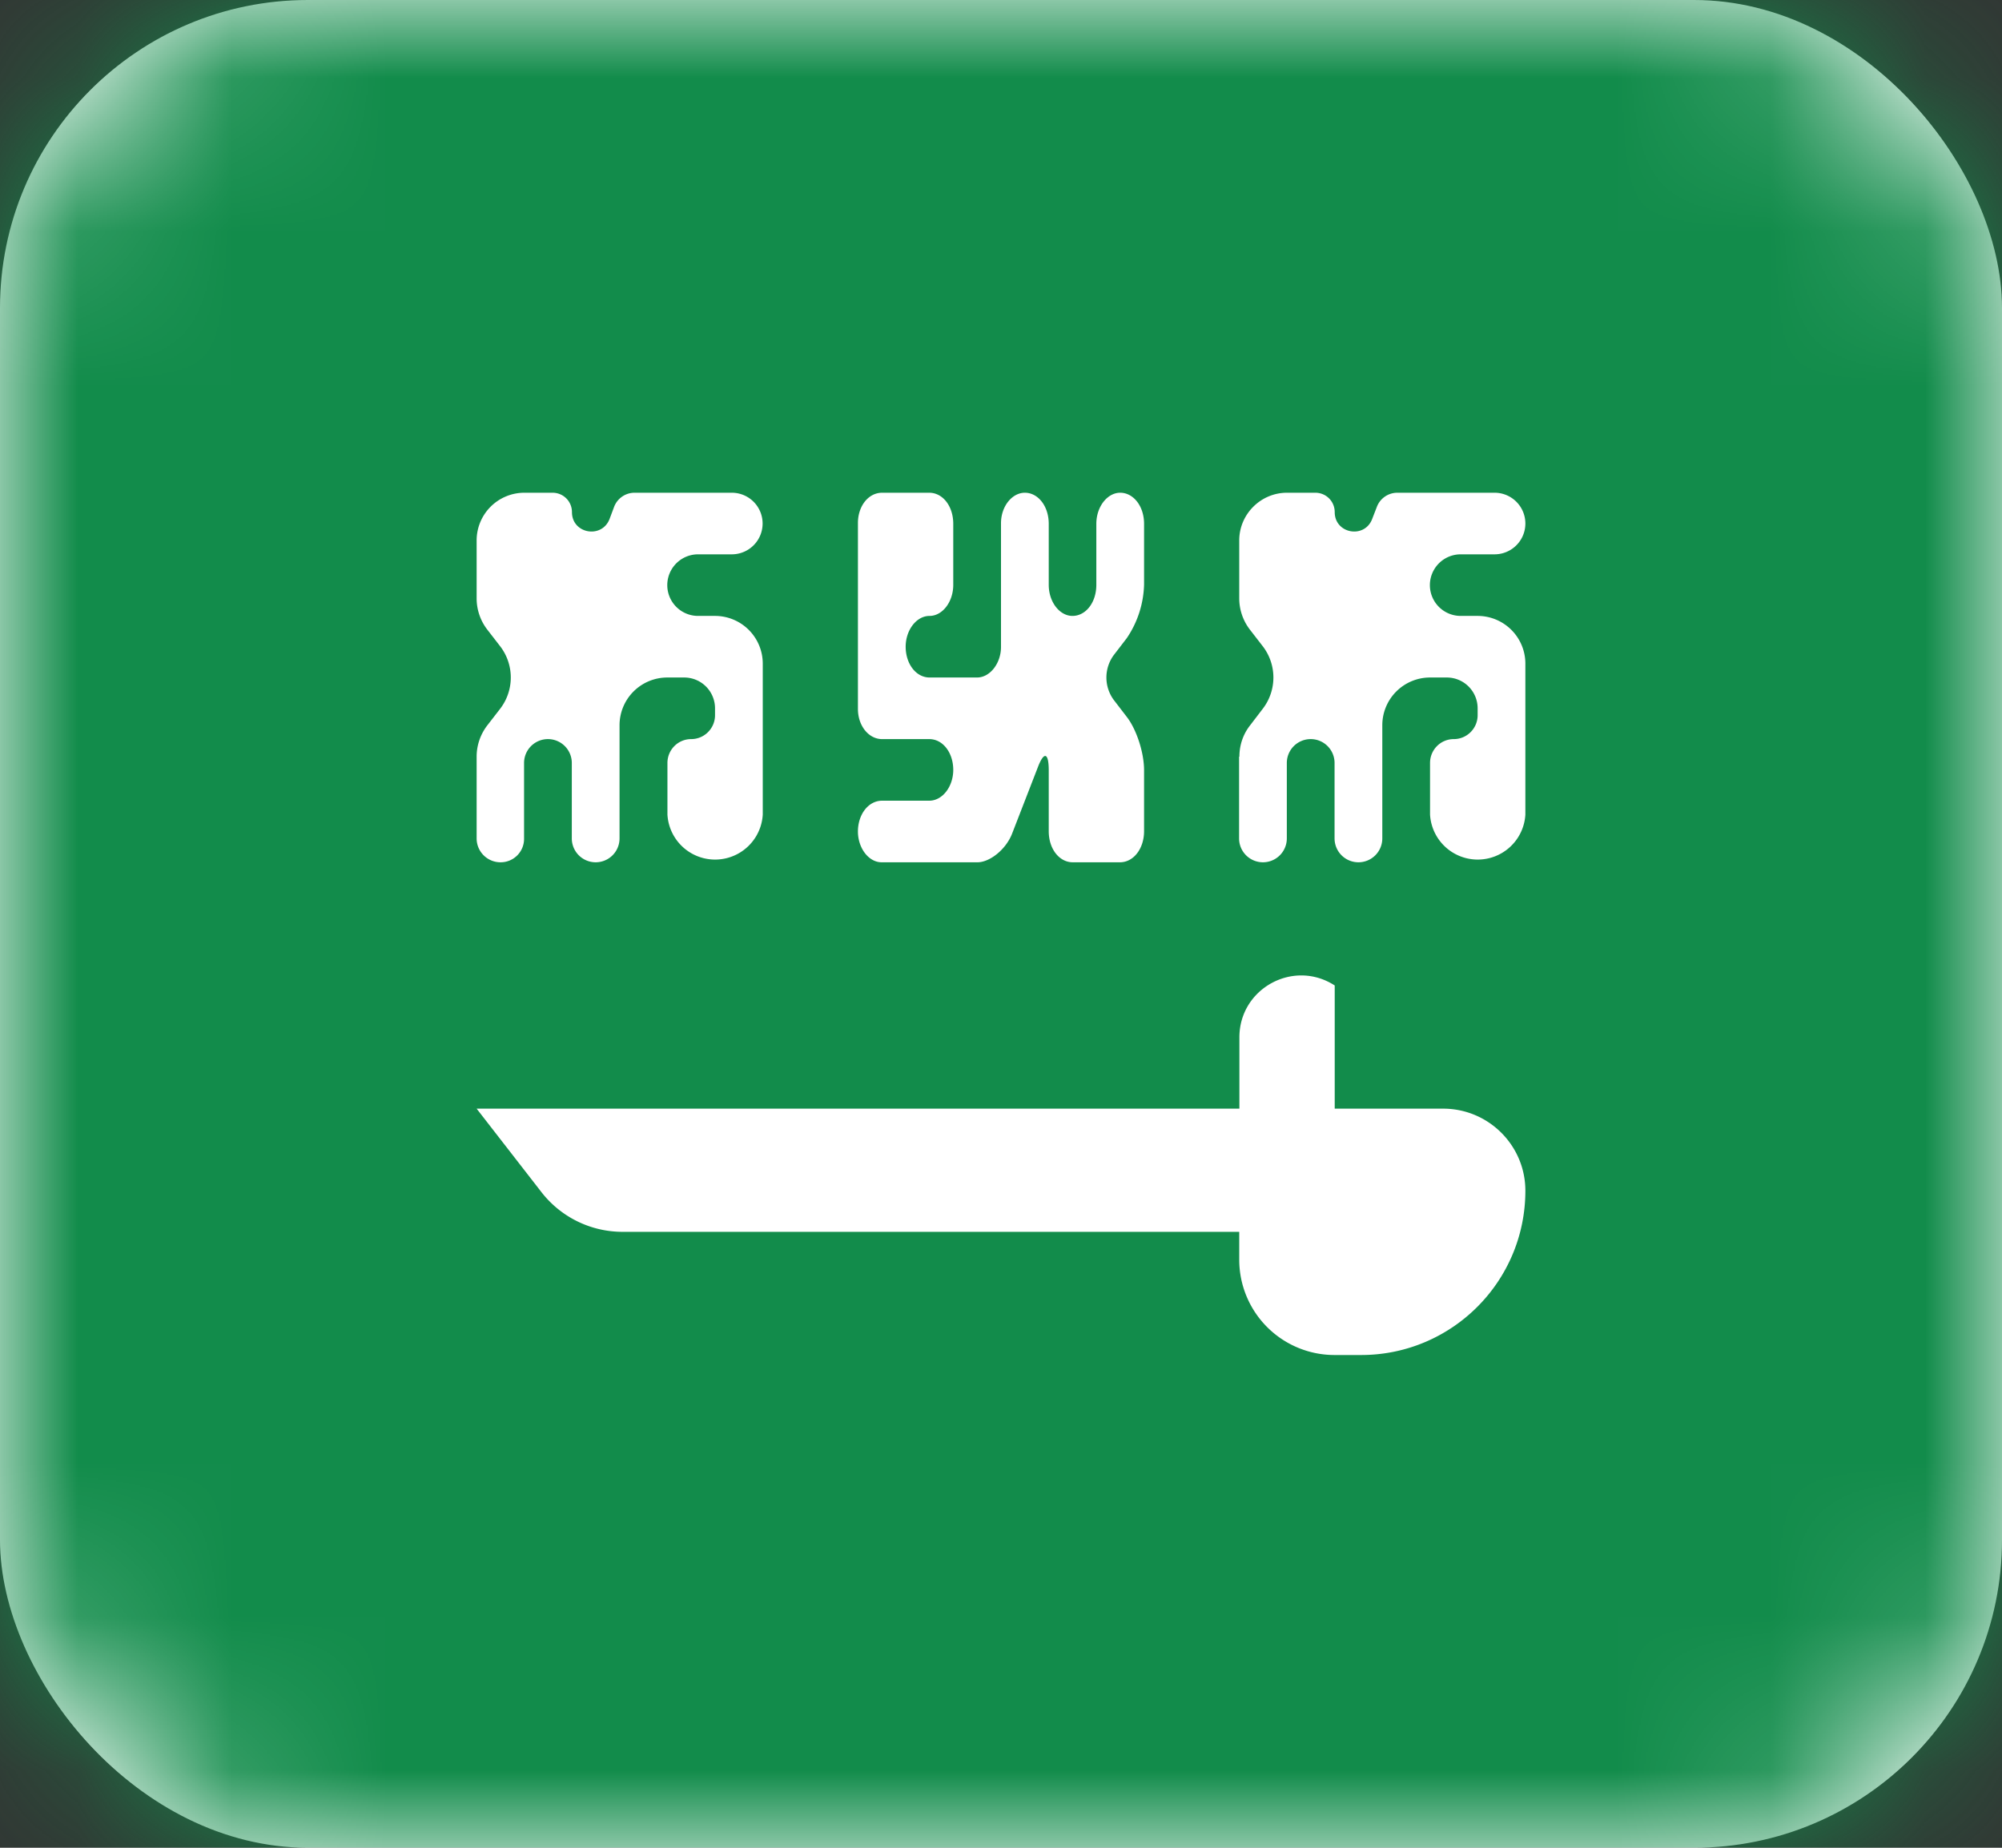 <svg width="13" height="12" fill="none" xmlns="http://www.w3.org/2000/svg"><rect width="100%" height="100%" fill="#333333" stroke="none"/><rect width="13" height="12" rx="2" fill="#fff"/><mask id="a" maskUnits="userSpaceOnUse" x="0" y="0" width="13" height="12"><rect width="13" height="12" rx="2" fill="#fff"/></mask><g mask="url(#a)"><path fill="#128C4B" d="M0 0h13v12H0z"/><path fill-rule="evenodd" clip-rule="evenodd" d="M3.095 7.2h4.953v-.463c0-.318.352-.51.619-.337v.8h.704c.295 0 .534.239.534.533 0 .59-.478 1.067-1.067 1.067h-.171a.619.619 0 01-.62-.619V8H4.042a.667.667 0 01-.527-.259l-.42-.541zm0-2.286c0-.074.025-.146.07-.204l.082-.106a.333.333 0 000-.408l-.082-.106a.333.333 0 01-.07-.204V3.51a.31.31 0 01.31-.31h.183c.07 0 .126.056.126.126 0 .14.193.175.244.045l.03-.08a.142.142 0 01.133-.091h.631a.2.2 0 010 .4h-.219a.2.2 0 100 .4h.11a.31.31 0 01.31.31v.98a.31.31 0 01-.619 0v-.335c0-.086.069-.155.154-.155.086 0 .155-.07.155-.155V4.6a.2.2 0 00-.2-.2h-.11a.31.31 0 00-.31.31v.735a.155.155 0 11-.31 0v-.49a.155.155 0 00-.31 0v.49a.152.152 0 01-.153.155.155.155 0 01-.155-.155v-.531zm4.953 0c0-.074.024-.146.07-.204l.081-.106a.333.333 0 000-.408l-.082-.106a.333.333 0 01-.07-.204V3.51c0-.171.14-.31.31-.31h.184c.07 0 .126.056.126.126 0 .14.193.175.243.045l.031-.08a.142.142 0 01.132-.091h.632a.2.2 0 110 .4h-.22a.2.2 0 000 .4h.11a.31.31 0 01.31.31v.98a.31.31 0 01-.619 0v-.335c0-.086.069-.155.154-.155.086 0 .155-.07.155-.155V4.6a.2.2 0 00-.2-.2h-.11a.31.31 0 00-.309.31v.735a.155.155 0 11-.31 0v-.49a.155.155 0 00-.31 0v.49a.155.155 0 11-.31 0v-.531zm-.619-1.116a.649.649 0 01-.112.346l-.086.112a.246.246 0 000 .288l.086.112c.062.08.112.23.112.346v.396c0 .112-.067.202-.157.202h-.306c-.087 0-.156-.086-.156-.202v-.396c0-.112-.03-.128-.072-.016l-.166.428c-.04.103-.145.186-.225.186h-.622c-.085 0-.154-.093-.154-.2 0-.11.067-.2.157-.2h.306c.087 0 .156-.093.156-.2 0-.11-.066-.2-.156-.2h-.306c-.087 0-.157-.086-.157-.196V3.396c0-.108.067-.196.157-.196h.306c.087 0 .156.086.156.202v.396c0 .112-.071.202-.154.202-.086 0-.155.093-.155.2 0 .11.066.2.156.2h.307c.086 0 .156-.094.156-.198v-.804c0-.11.072-.198.155-.198.085 0 .155.086.155.202v.396c0 .112.071.202.154.202.086 0 .155-.086.155-.202v-.396c0-.112.072-.202.155-.202.085 0 .155.086.155.202v.396z" fill="#fff"/></g></svg>